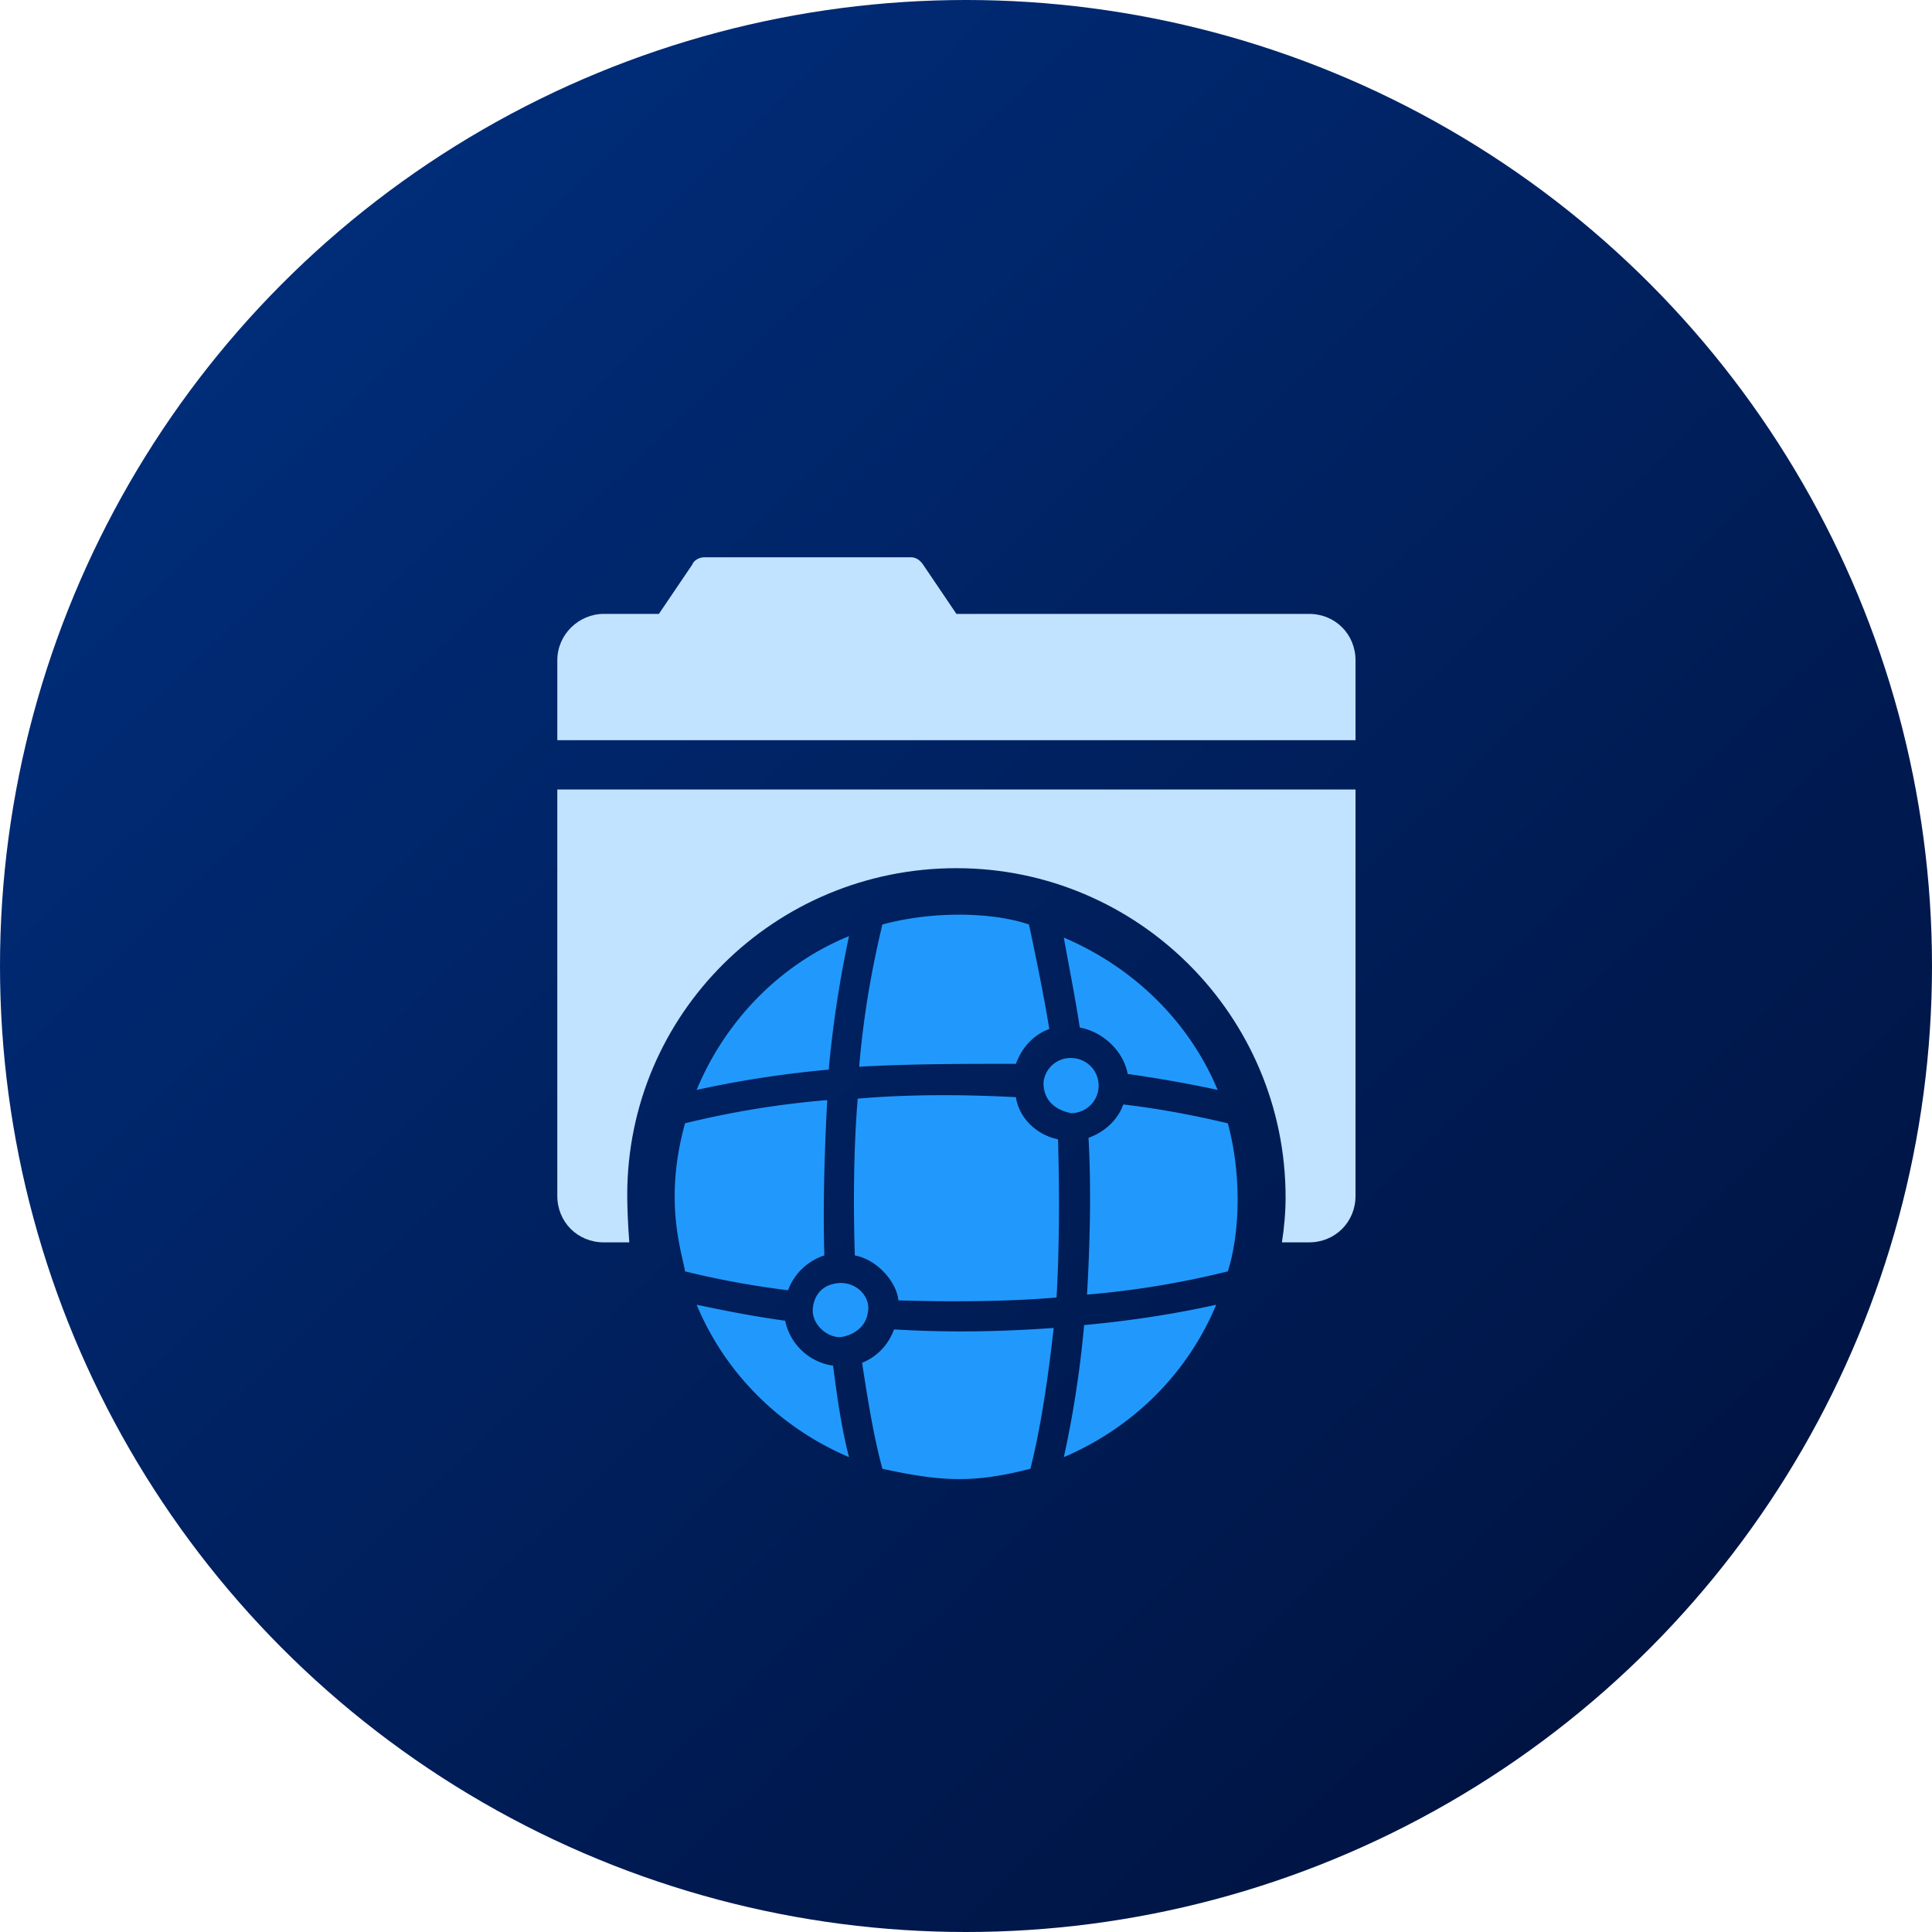 <svg xmlns="http://www.w3.org/2000/svg" width="52" height="52" viewBox="0 0 52 52">
    <defs>
        <linearGradient id="a" x1="16.055%" x2="84.276%" y1="14.723%" y2="85.852%">
            <stop offset="0%" stop-color="#002C78"/>
            <stop offset="100%" stop-color="#001443"/>
        </linearGradient>
    </defs>
    <g fill="none" fill-rule="evenodd">
        <circle cx="26" cy="26" r="26" fill="url(#a)"/>
        <g fill-rule="nonzero">
            <path fill="#C1E3FF" d="M36.484 21.25v10.938c0 .703-.547 1.25-1.25 1.25h-.731c.059-.378.099-.794.099-1.211 0-4.886-3.974-8.86-8.86-8.86-4.885 0-8.86 3.915-8.86 8.801 0 .276.016.765.056 1.27h-.688c-.703 0-1.25-.547-1.25-1.25V21.25h21.484zM24.531 15c.117 0 .235.078.313.195l.898 1.328h9.492c.703 0 1.25.547 1.25 1.25v2.149H15v-2.149c0-.703.586-1.25 1.25-1.25h1.484l.899-1.328c.039-.117.195-.195.312-.195z"/>
            <path fill="#2199FC" d="M28.36 35.742c-.157 1.406-.352 2.696-.626 3.79-1.523.39-2.382.35-3.984 0-.234-.86-.39-1.837-.547-2.852.39-.157.703-.47.86-.899 1.289.078 2.656.078 4.296-.039zm-9.61-.625c.742.156 1.523.313 2.383.43a1.537 1.537 0 0 0 1.289 1.21c.117.9.234 1.72.43 2.462-1.836-.782-3.32-2.227-4.102-4.102zm13.984 0c-.78 1.875-2.265 3.32-4.101 4.102.234-1.055.43-2.266.547-3.555 1.289-.117 2.5-.312 3.554-.547zm-10.117-.586c.508 0 .82.43.742.782-.039.351-.312.585-.664.664-.351.078-.82-.274-.82-.704 0-.039 0-.703.742-.742zm4.727-5c.078.547.547 1.016 1.133 1.133.039 1.367.039 2.89-.04 4.258-1.171.1-2.487.115-3.675.092L24.18 35c-.04-.469-.547-1.094-1.172-1.21-.04-1.25-.04-2.813.078-4.22 1.367-.117 2.812-.117 4.258-.039zm2.89.196c1.016.117 1.993.312 2.813.507.39 1.446.312 3.008 0 3.985a23.942 23.942 0 0 1-3.79.625c.079-1.328.118-2.89.04-4.219.43-.156.781-.469.937-.898zm-7.968-.118c-.078 1.407-.118 2.93-.078 4.18-.47.156-.82.508-.977.938a23.623 23.623 0 0 1-2.773-.508c-.079-.508-.586-1.875 0-3.985a24.481 24.481 0 0 1 3.828-.625zm6.562-1.132a.742.742 0 1 1 0 1.484c-.39-.078-.742-.313-.742-.82a.728.728 0 0 1 .742-.664zm-5.976-3.282a30.315 30.315 0 0 0-.547 3.594c-1.29.117-2.5.313-3.555.547.742-1.797 2.188-3.36 4.102-4.14zm5.78.04c1.837.78 3.36 2.226 4.141 4.1a34.194 34.194 0 0 0-2.421-.429c-.118-.625-.665-1.133-1.29-1.25-.117-.781-.312-1.758-.43-2.422zm-.937-.352c.117.547.39 1.836.547 2.812-.43.157-.742.508-.898.938-1.407 0-2.852 0-4.219.078.117-1.406.352-2.695.625-3.828 1.445-.39 3.047-.313 3.945 0z"/>
        </g>
    </g>
</svg>
